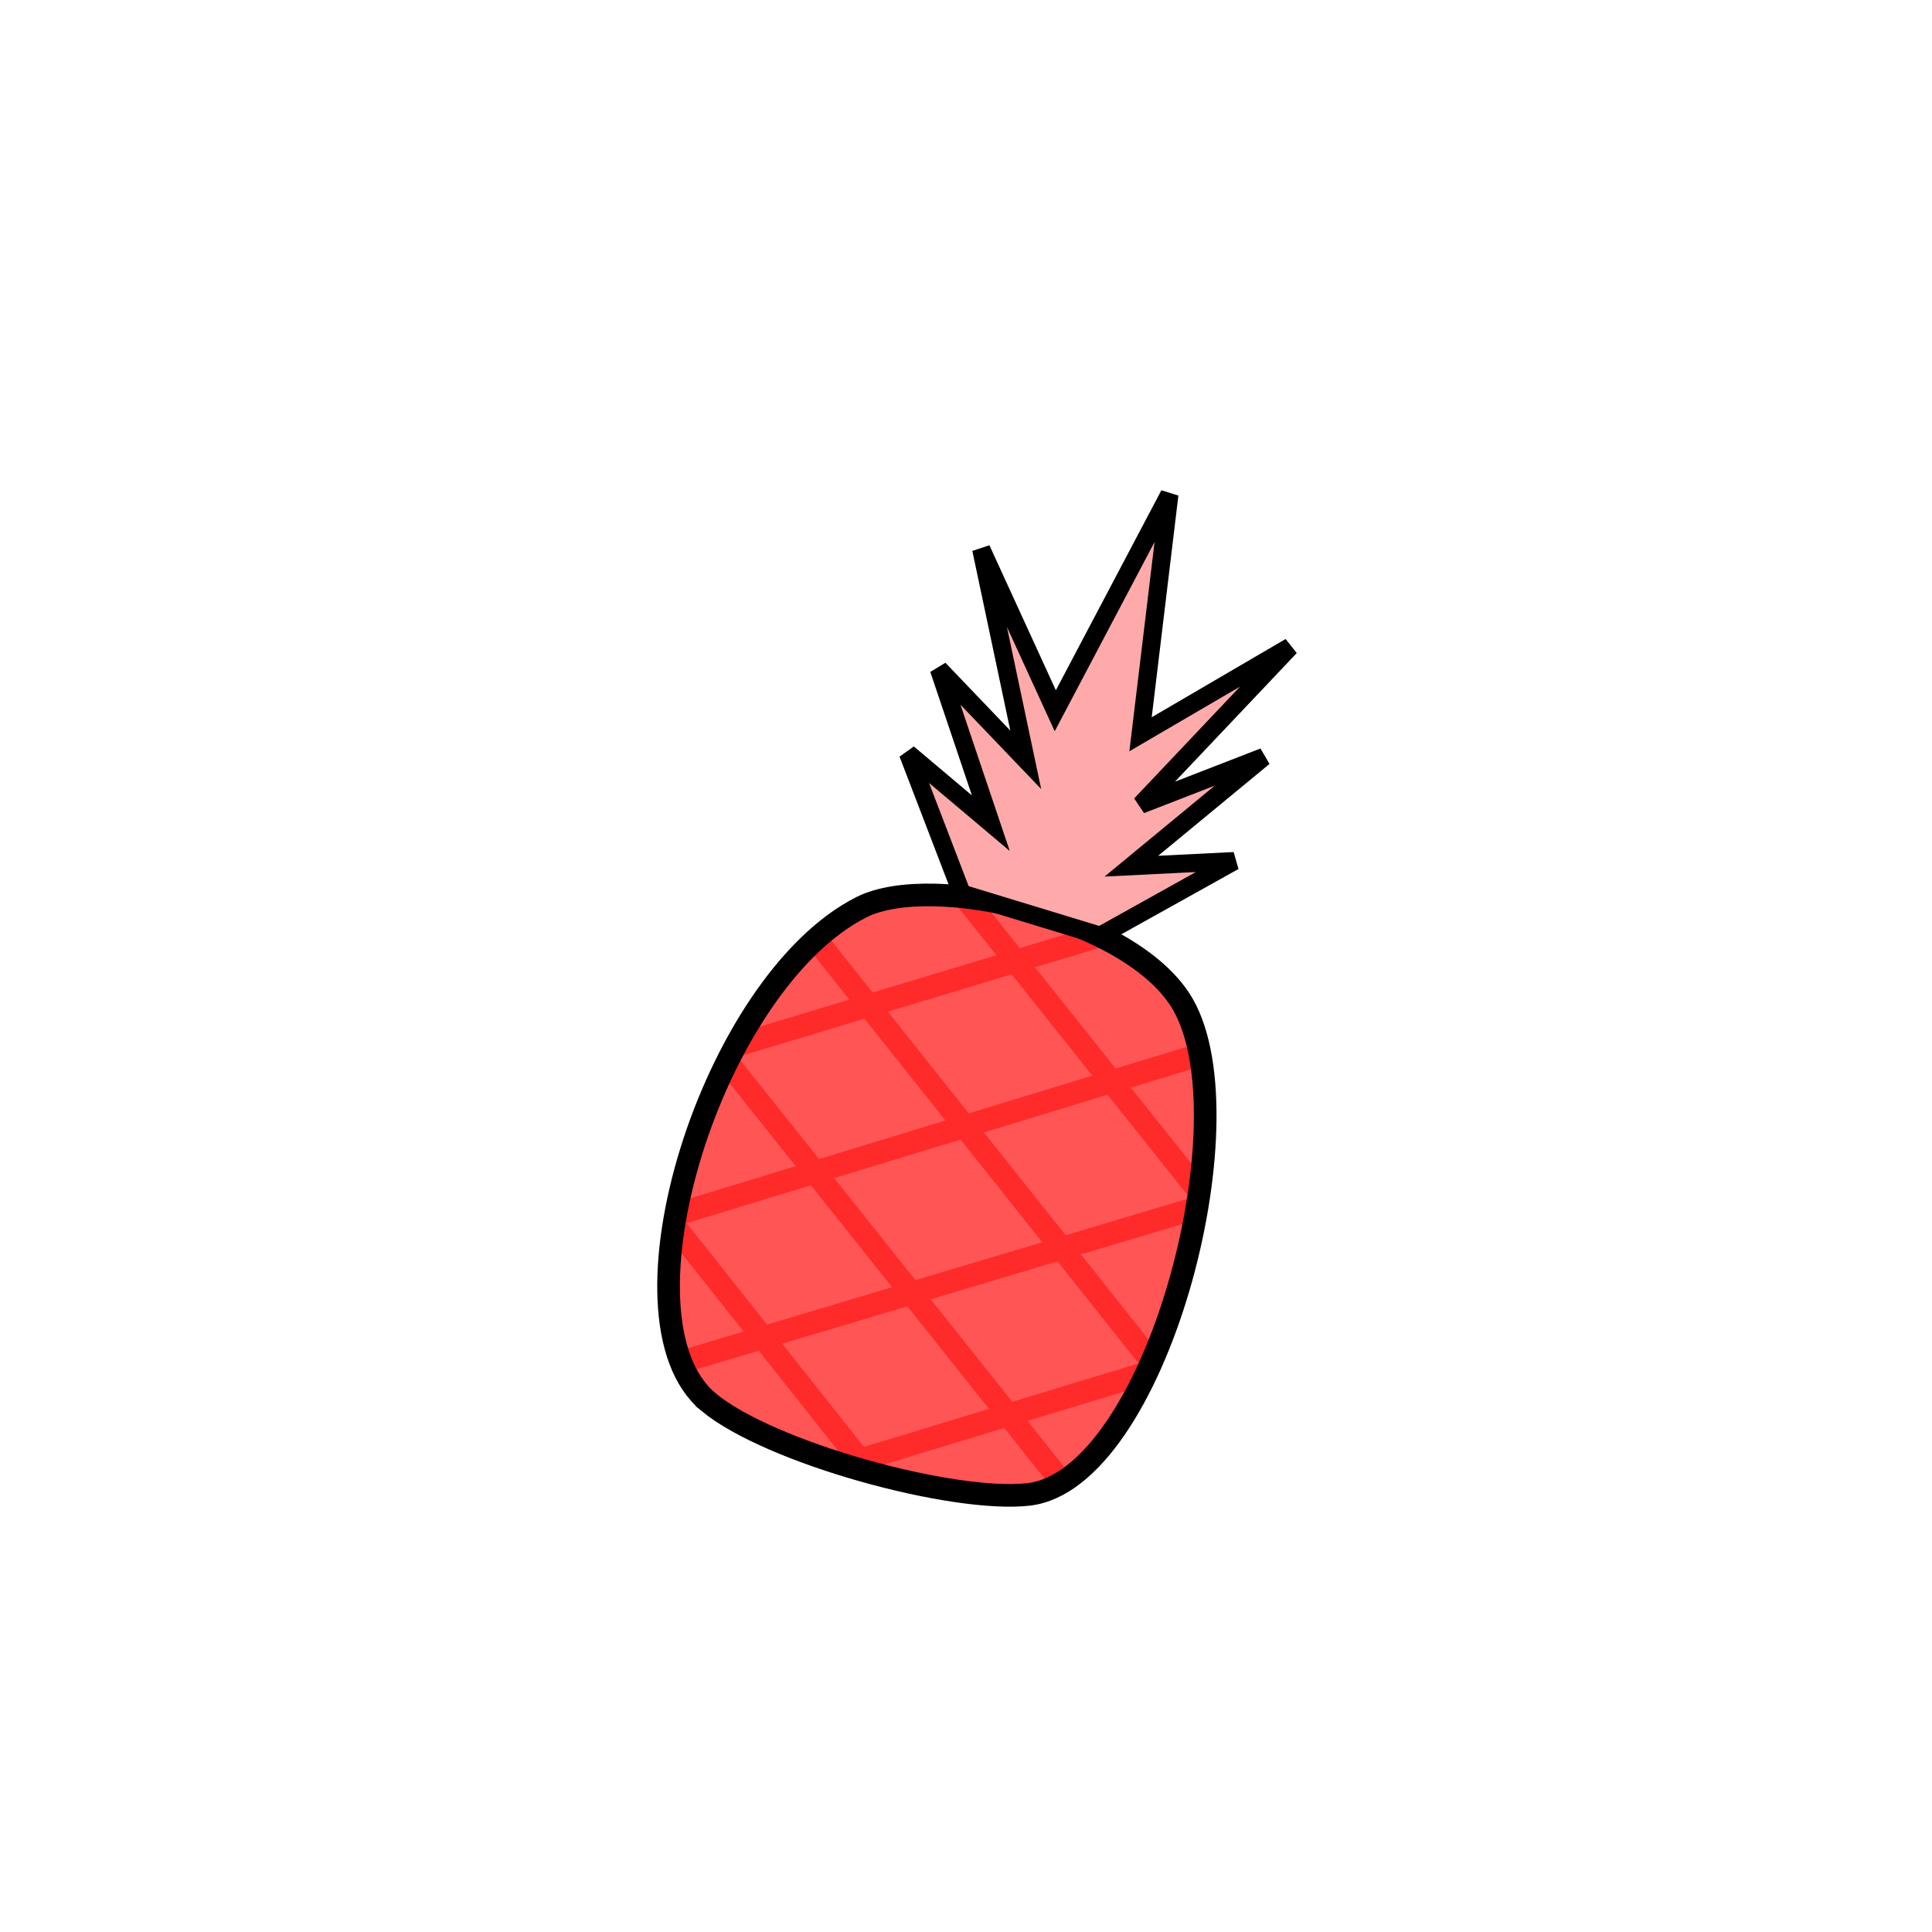 <svg version="1.1" viewBox="0 0 64 64" xmlns="http://www.w3.org/2000/svg">
 <g transform="rotate(17.333 20.269 35.923)">
  <path d="m26.463 45.016c2.452 1.003 8.739 0.771 11.026-0.24 3.854-1.703 3.342-13.964 0.048-17.019-2.422-2.246-9.219-1.747-11.122 0.096-3.978 3.851-3.972 15.518 0.048 17.162z" fill="#f55"/>
  <g fill="none" stroke-width=".75">
   <g stroke="#ff2a2a">
    <path d="m25.427 43.866 14.437-9.731"/>
    <path d="m23.639 39.366 14.87-10.146"/>
    <path d="m23.776 33.495 10.468-7.094"/>
    <path d="m31.413 45.626 8.674-5.902"/>
    <path d="m38.135 43.863-14.305-9.695"/>
    <path d="m39.864 39.219-14.678-9.966"/>
    <path d="m39.918 33.528-10.468-7.094"/>
    <path d="m32.197 45.61-8.59-5.854"/>
   </g>
   <path d="m26.463 45.016c2.452 1.003 8.739 0.771 11.026-0.24 3.854-1.703 3.342-13.964 0.048-17.019-2.422-2.246-9.219-1.747-11.122 0.096-3.978 3.851-3.972 15.518 0.048 17.162z" stroke="#000"/>
  </g>
  <path d="m29.45 26.433-3.084-3.901 3.308 1.39-3.164-4.362 3.643 2.014-3.489-6.226 3.939 4.383 1.474-7.965 1.454 7.867 3.869-4.242-3.168 6.466 3.419-2.723-3.108 4.761 3.198-1.175-3.498 3.681z" fill="#faa" stroke="#000" stroke-width=".6"/>
 </g>
</svg>
